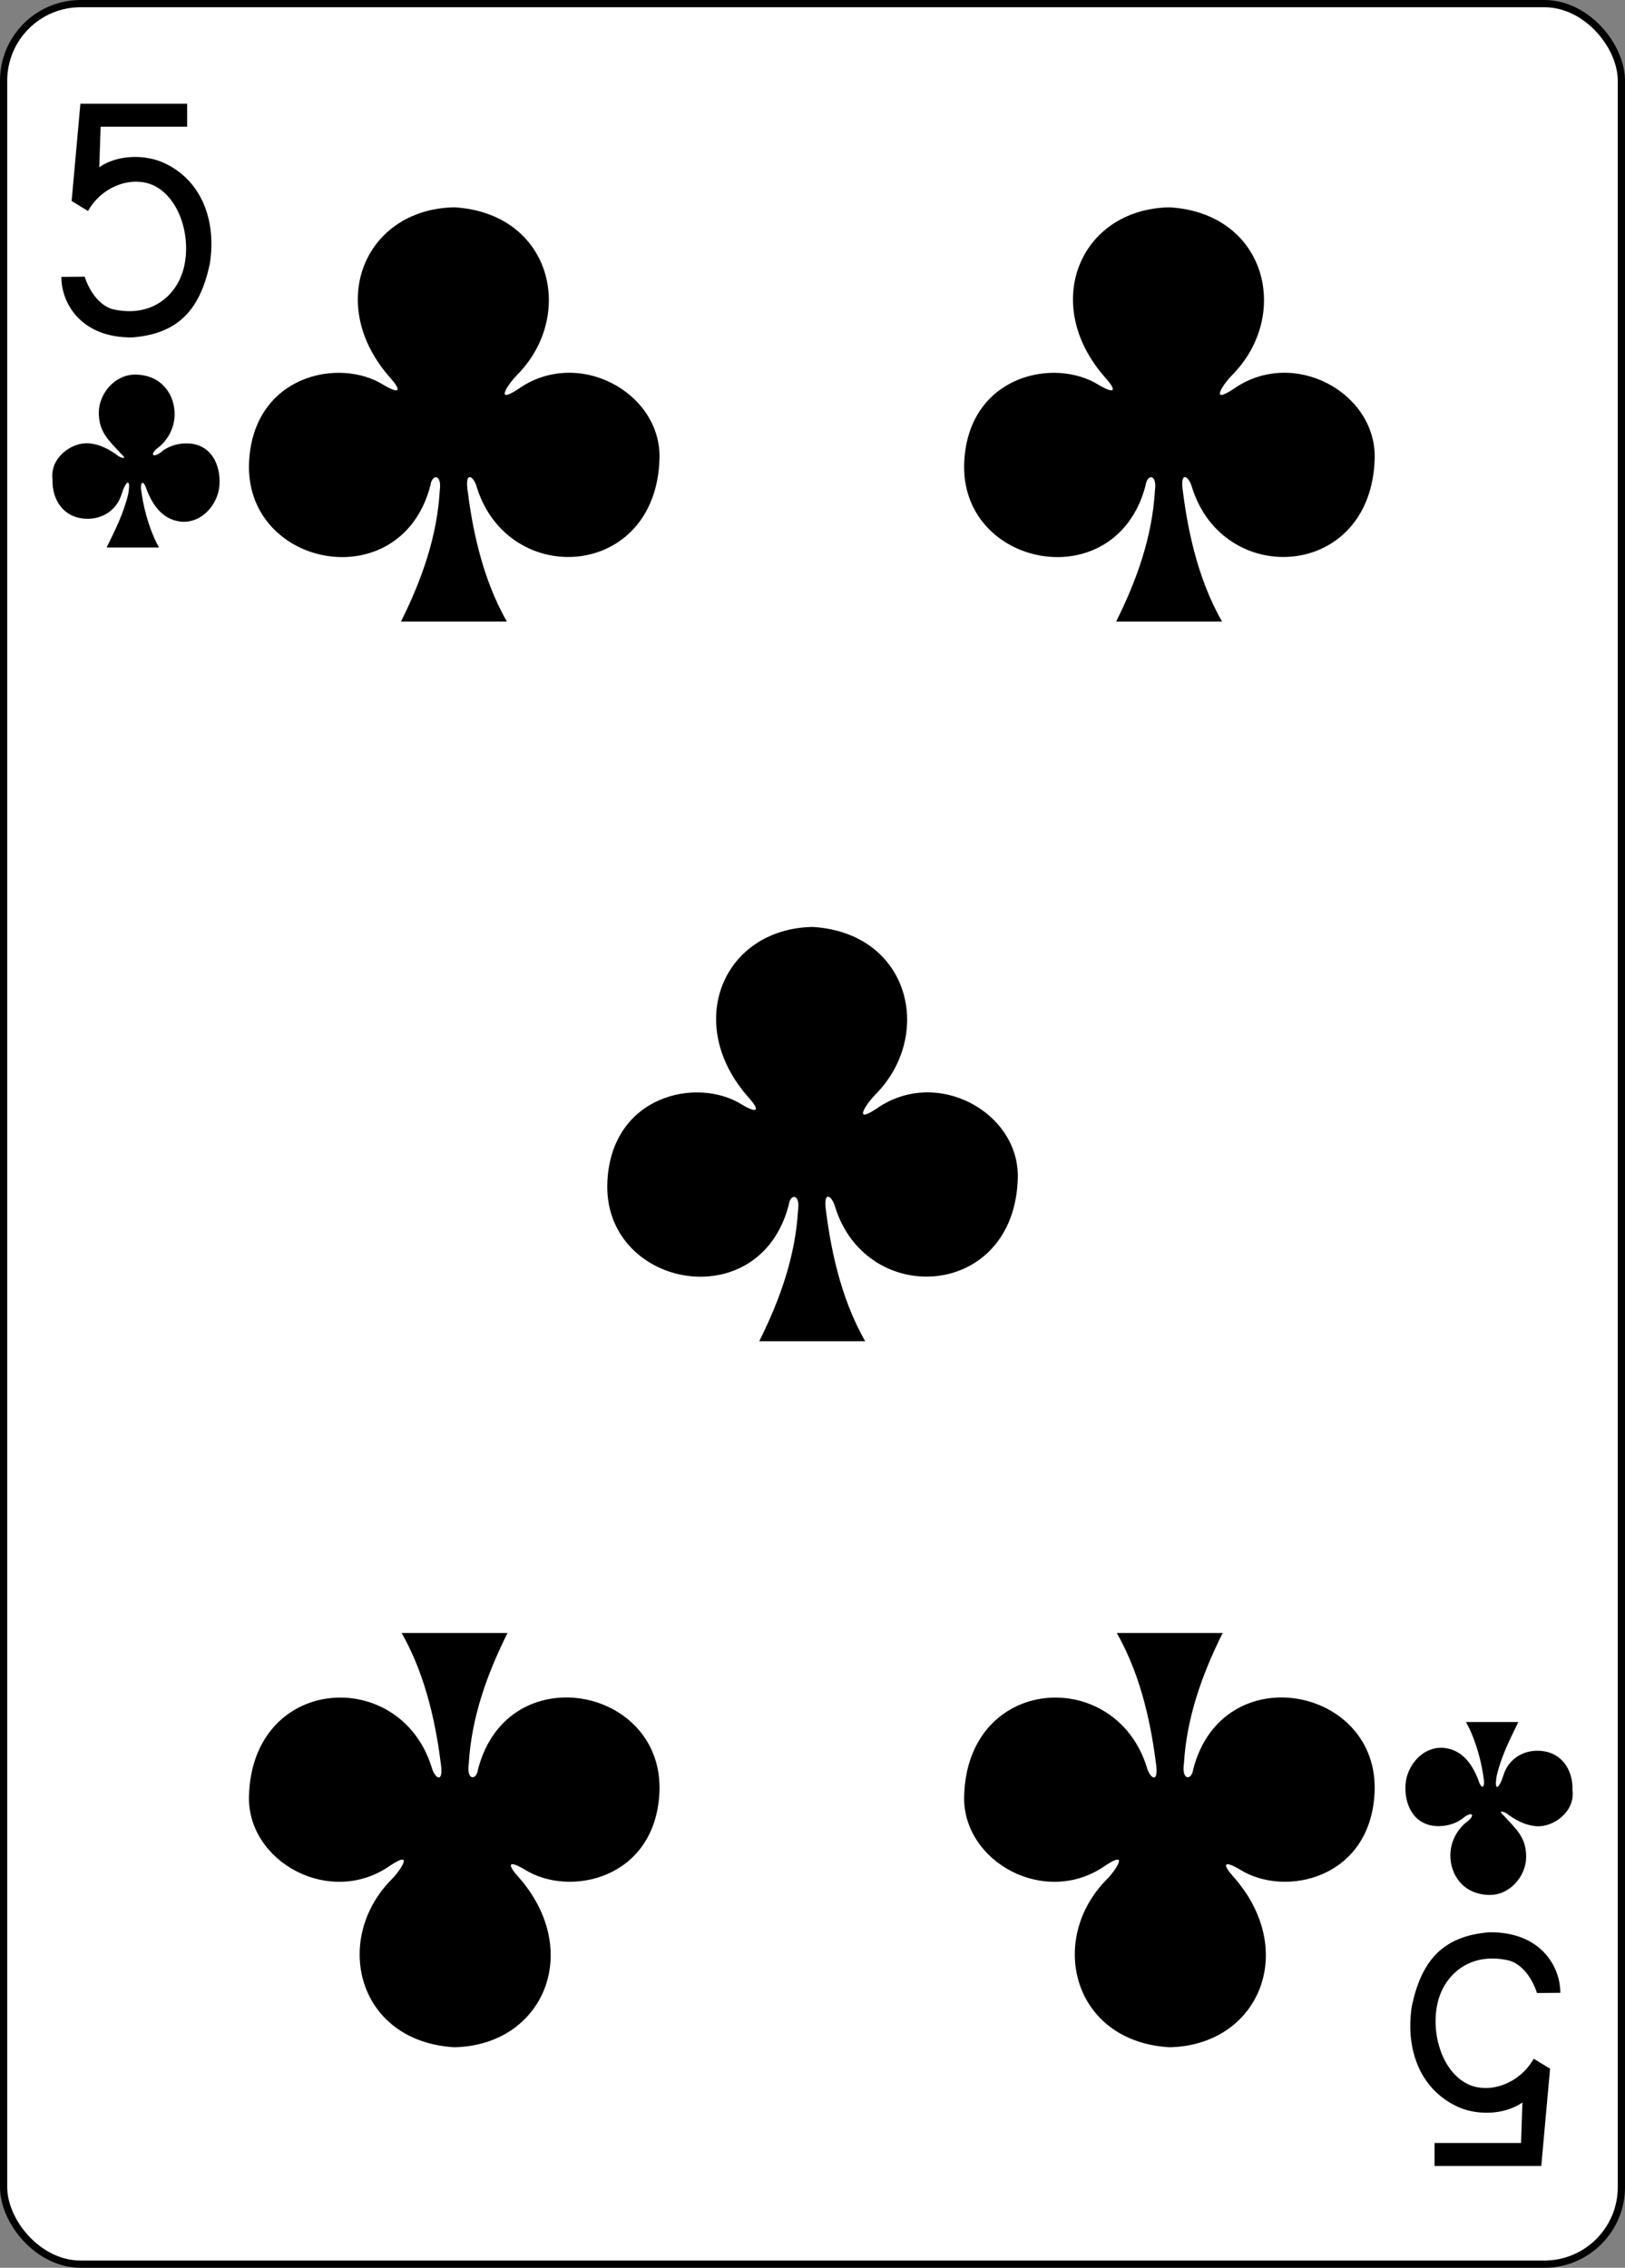 <svg xmlns="http://www.w3.org/2000/svg" width="224.225" height="312.808"><rect width="100%" height="100%" fill="#808080" stroke="none"/><g style="display:inline"><g style="display:inline"><rect y="-2746.811" x="6927.614" height="311.811" width="223.228" style="display:inline;fill:#fff;fill-opacity:1;stroke:#000;stroke-width:.997;stroke-miterlimit:4;stroke-dasharray:none;stroke-opacity:1" rx="10.63" ry="10.63" transform="translate(-259.935,-369.777) translate(-719.552,936.461) translate(-887.673,-844.326) translate(-5059.956,3024.952)"/></g><path style="display:inline;fill:#000;fill-opacity:1" d="m4561.226-2529.25 10.696-.094c2.034 6.458 6.55 13.042 12.678 14.86 17.312 4.064 28.458-5.605 32.128-16.763 4.452-13.53-.1-32.537-12.016-39.287-9.883-5.6-24.562-.877-31.296 11.09l-7.497-4.584 4.024-44.581h48.928v10.535h-39.652l-.622 18.572c8.52-5.986 21.65-5.928 30.178-1.727 16.159 7.702 23.663 25.22 20.518 45.873-4.353 20.538-13.942 32.174-35.599 33.846-24.064.208-32.564-16.335-32.468-27.74zm687.134 786.335-10.695.094c-2.035-6.458-6.55-13.041-12.679-14.86-17.311-4.064-28.457 5.606-32.128 16.764-4.451 13.53.1 32.536 12.016 39.286 9.884 5.6 24.563.877 31.296-11.089l7.498 4.583-4.024 44.582h-48.929v-10.536h39.652l.622-18.571c-8.52 5.985-21.65 5.927-30.177 1.726-16.16-7.702-23.663-25.22-20.519-45.872 4.353-20.538 13.942-32.175 35.6-33.847 24.063-.208 32.563 16.336 32.467 27.74z" transform="translate(-259.935,-369.777) translate(-719.552,936.461) translate(-887.673,-844.326) translate(0.076,-4.359666e-5) matrix(0.301,0,0,0.301,502.625,1077.139)"/><path style="display:inline;fill:#000;fill-opacity:1" d="M1971.85 462.642c2.88-5.775 4.977-11.7 5.349-18.037.341-2.332-1.075-2.371-1.288-.729-4.077 15.593-25.763 11.37-25.017-3.296.605-11.895 12.42-14.454 18.582-10.565 2.433 1.433 2.296.575.968-.912-9.155-10.211-3.61-23.361 8.761-23.602 13.38.793 16.851 14.87 8.644 23.148-1.02.995-3.283 4.192.123 1.957 8.287-5.888 19.787.442 19.553 9.52-.433 16.74-20.84 17.988-25.203 4.006-.42-1.55-1.63-2.329-1.295.304.605 4.767 1.856 11.954 5.437 18.206zm49.243-99.262c2.88-5.776 4.976-11.701 5.349-18.037.341-2.332-1.075-2.371-1.289-.73-4.076 15.594-25.762 11.371-25.017-3.296.605-11.894 12.42-14.453 18.583-10.564 2.433 1.433 2.296.574.968-.912-9.155-10.211-3.61-23.362 8.76-23.602 13.38.793 16.852 14.87 8.645 23.148-1.02.995-3.284 4.191.123 1.956 8.287-5.888 19.787.443 19.553 9.521-.433 16.739-20.84 17.987-25.204 4.006-.42-1.55-1.629-2.329-1.295.304.605 4.767 1.857 11.954 5.438 18.206zm-98.681 0c2.88-5.776 4.976-11.701 5.348-18.037.342-2.332-1.074-2.371-1.288-.73-4.076 15.594-25.763 11.371-25.017-3.296.605-11.894 12.42-14.453 18.582-10.564 2.434 1.433 2.296.574.968-.912-9.155-10.211-3.61-23.362 8.761-23.602 13.38.793 16.852 14.87 8.645 23.148-1.02.995-3.284 4.191.123 1.956 8.286-5.888 19.787.443 19.552 9.521-.432 16.739-20.839 17.987-25.203 4.006-.42-1.55-1.629-2.329-1.295.304.605 4.767 1.857 11.954 5.438 18.206zm113.383 139.51c-2.879 5.776-4.975 11.701-5.348 18.037-.341 2.332 1.075 2.371 1.289.729 4.076-15.593 25.762-11.37 25.017 3.296-.605 11.895-12.42 14.454-18.583 10.565-2.433-1.433-2.296-.575-.968.912 9.155 10.211 3.61 23.362-8.76 23.602-13.38-.793-16.852-14.87-8.645-23.148 1.02-.995 3.283-4.191-.123-1.956-8.287 5.888-19.787-.443-19.553-9.521.433-16.739 20.84-17.987 25.203-4.006.42 1.55 1.63 2.329 1.295-.304-.604-4.767-1.856-11.954-5.437-18.206zm-98.681 0c-2.879 5.776-4.976 11.701-5.348 18.037-.342 2.332 1.075 2.371 1.288.729 4.077-15.593 25.763-11.37 25.017 3.296-.605 11.895-12.42 14.454-18.582 10.565-2.434-1.433-2.296-.575-.968.912 9.155 10.211 3.61 23.362-8.761 23.602-13.38-.793-16.851-14.87-8.644-23.148 1.02-.995 3.283-4.191-.123-1.956-8.287 5.888-19.788-.443-19.553-9.521.433-16.739 20.84-17.987 25.203-4.006.42 1.55 1.63 2.329 1.295-.304-.605-4.767-1.856-11.954-5.437-18.206zm-55.316-149.725c1.192-2.445 2.352-4.721 2.984-7.401.42-2.528-.438-1.589-.925.068-.721 2.298-2.723 3.344-4.58 3.369-3.371.045-5.053-2.604-4.948-5.454-.368-2.998 2.67-5.12 4.962-4.957 1.722.123 3.224 1.052 4.132 1.775.597.316 1.234.455.345-.358-1.677-1.833-3.076-2.964-3.046-5.71.03-2.58 2.234-5.269 5.156-5.185 3.651.106 5.312 2.89 5.303 5.481-.01 1.888-.954 3.626-2.411 4.703-.945.766-.68 1.34.397.614 1.035-.892 2.267-1.282 3.545-1.31 3.49-.054 4.855 2.962 4.655 5.765-.187 2.625-2.423 5.328-5.369 5.022-2.63-.302-4.013-2.51-4.805-4.777-.262-.695-.676-.883-.664.153.607 5.058 2.491 8.205 2.505 8.202zm194.797 162.003c-1.192 2.445-2.352 4.72-2.985 7.401-.419 2.528.439 1.589.926-.068.72-2.298 2.722-3.344 4.58-3.369 3.37-.046 5.052 2.604 4.948 5.454.368 2.998-2.671 5.12-4.962 4.957-1.722-.123-3.224-1.052-4.133-1.776-.596-.315-1.234-.454-.345.359 1.678 1.833 3.077 2.964 3.046 5.71-.029 2.58-2.233 5.269-5.155 5.185-3.652-.106-5.312-2.89-5.304-5.481.01-1.888.954-3.626 2.412-4.703.944-.766.68-1.34-.398-.615-1.035.893-2.267 1.283-3.545 1.31-3.49.055-4.855-2.961-4.655-5.764.187-2.625 2.423-5.328 5.37-5.022 2.63.301 4.012 2.51 4.804 4.777.262.695.676.883.665-.153-.608-5.058-2.492-8.205-2.506-8.202z" transform="translate(-259.935,-369.777) translate(-719.552,936.461) translate(-887.673,-844.326) translate(0.076,-4.359666e-5)"/></g></svg>